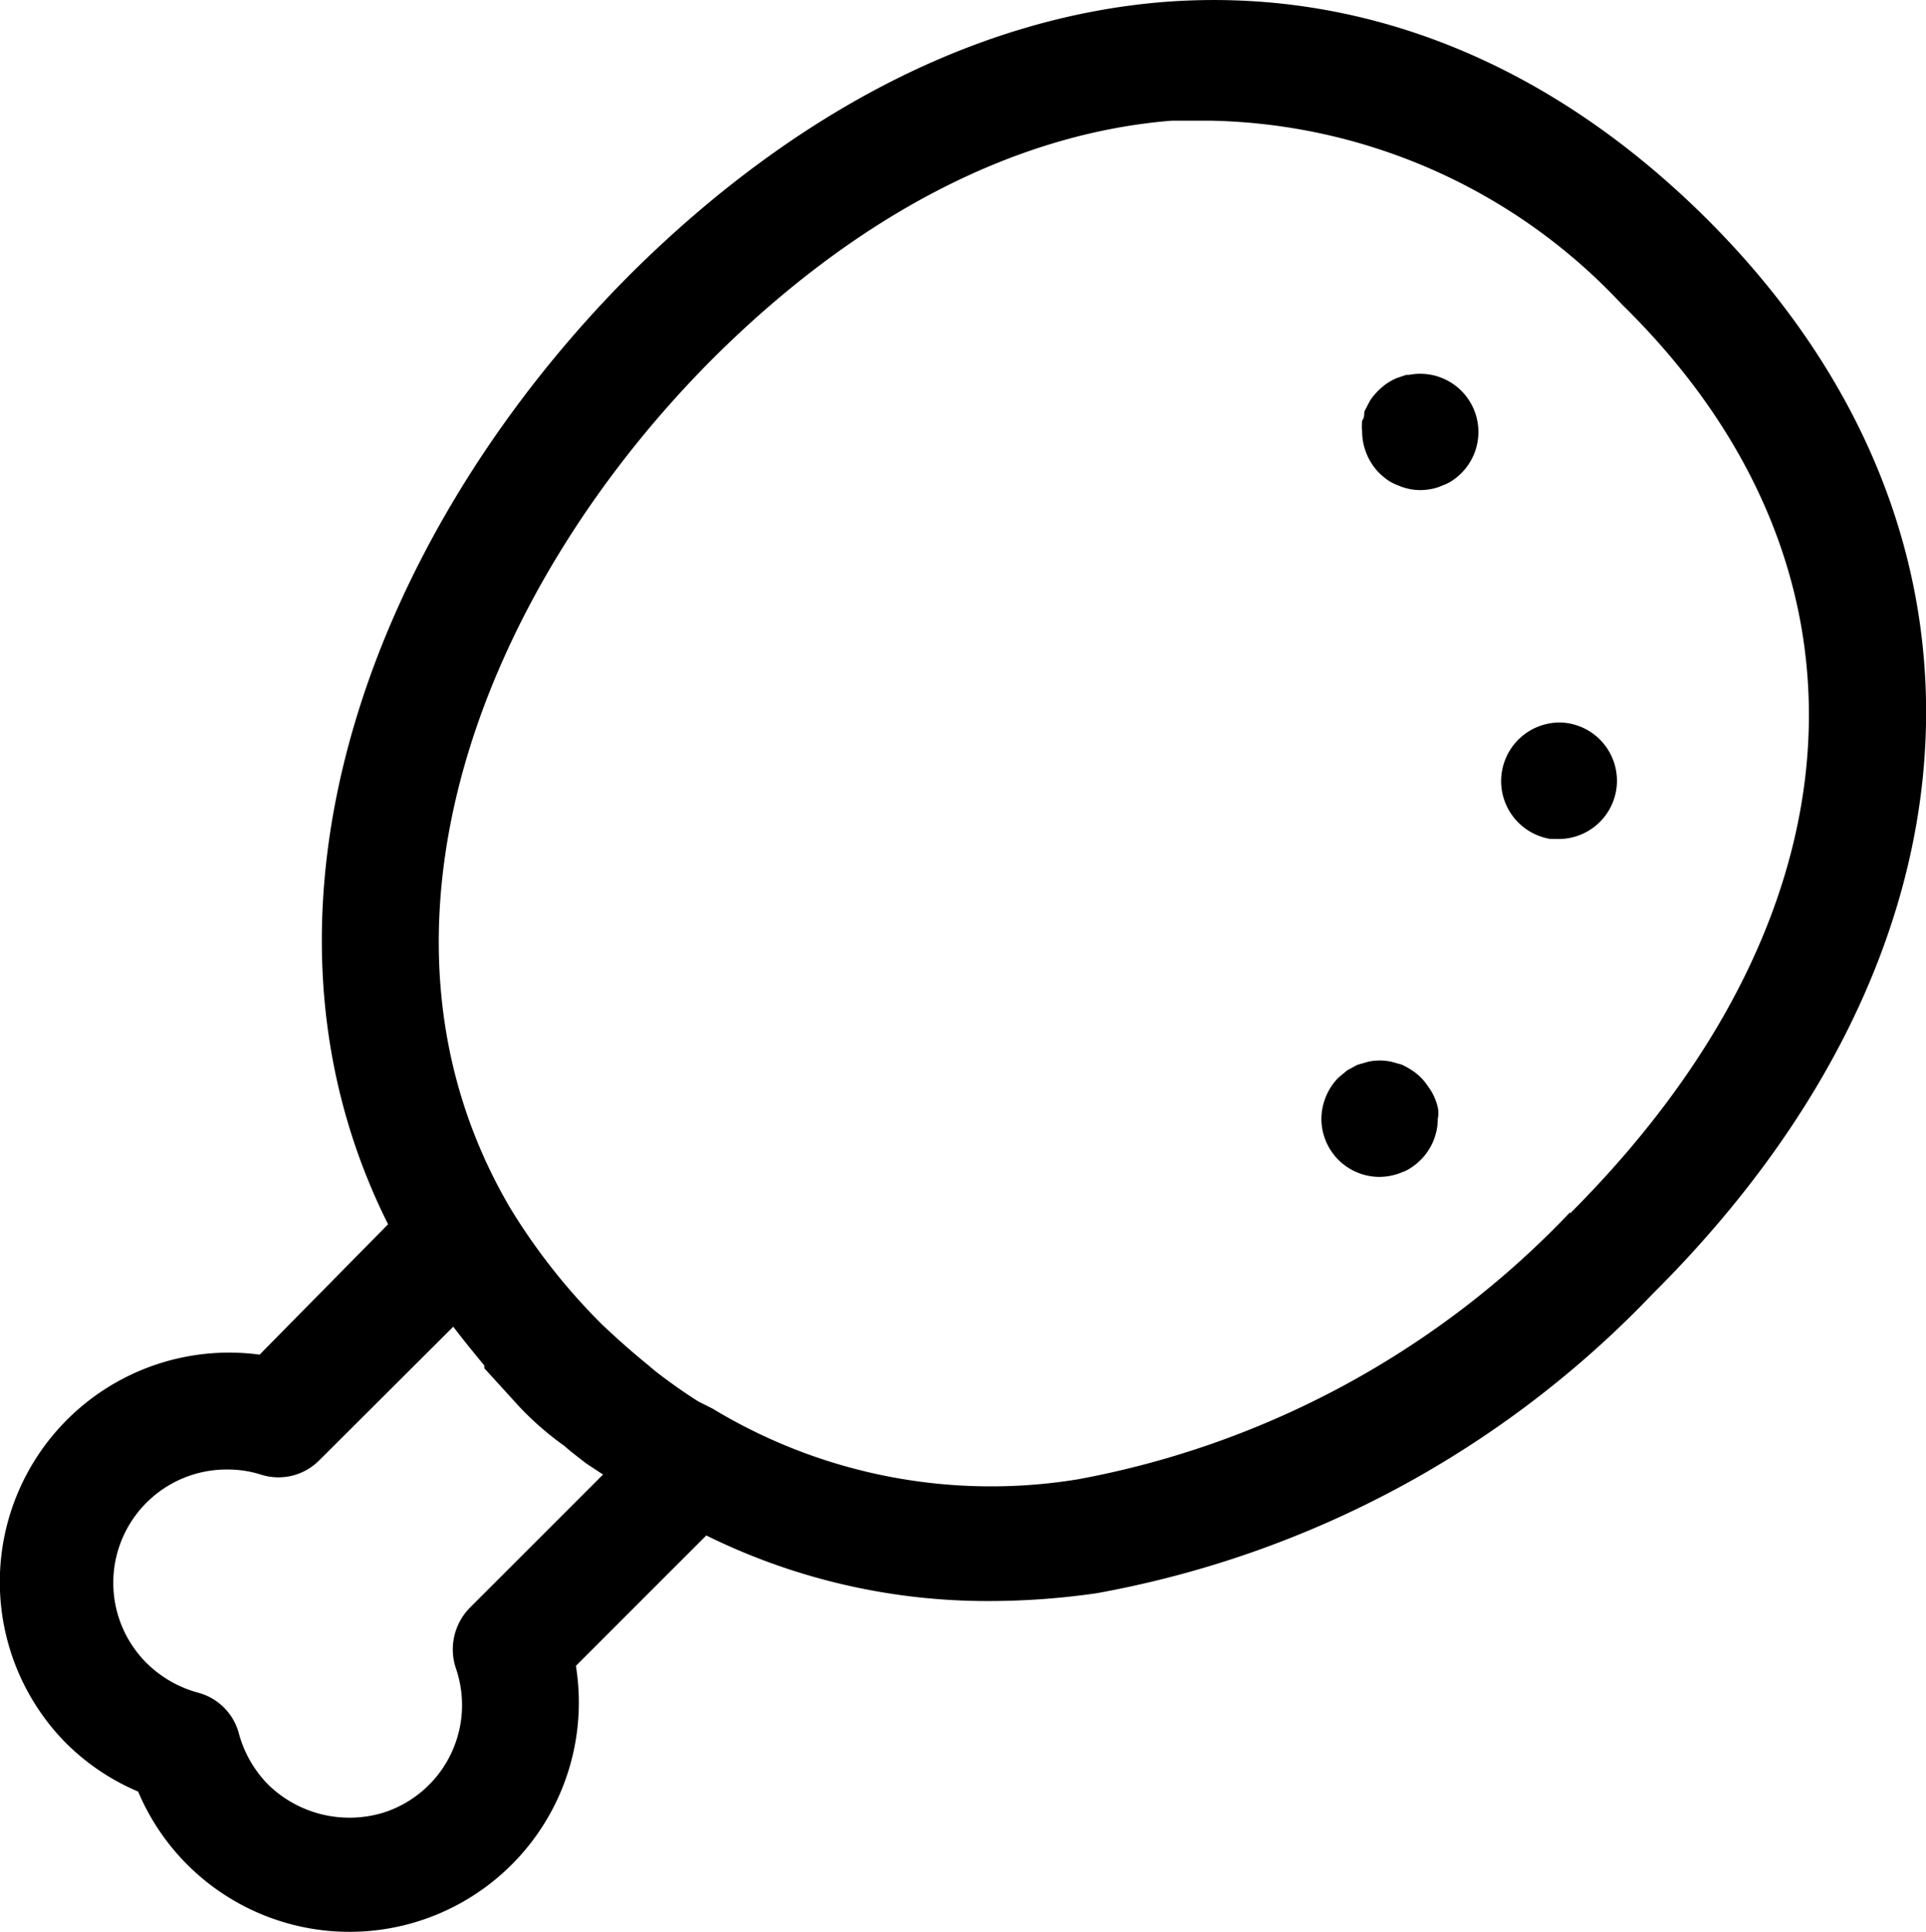 <svg xmlns="http://www.w3.org/2000/svg" viewBox="0 0 49.63 49.79"><title>Asset 1</title><g id="Layer_2" data-name="Layer 2"><g id="Layer_1-2" data-name="Layer 1"><path d="M44,5.66c-4.08-4.07-8.92-6-14-5.61-4.77.38-9.52,2.81-13.74,7C9.81,13.5,5.84,23.24,10,31.55L6.69,34.91a5.91,5.91,0,0,0-5,10,5.88,5.88,0,0,0,1.87,1.26,5.91,5.91,0,0,0,11.28-3.24l3.36-3.36a16.35,16.35,0,0,0,7.29,1.69,19.49,19.49,0,0,0,2.76-.2A26.25,26.25,0,0,0,42.6,33.33C51.43,24.54,52,13.65,44,5.66ZM15.54,38l-3.43,3.43A1.53,1.53,0,0,0,11.75,43a2.91,2.91,0,0,1-1.83,3.7,3,3,0,0,1-3-.7,3,3,0,0,1-.76-1.31A1.48,1.48,0,0,0,5.1,43.62a3,3,0,0,1-1.31-.75,2.92,2.92,0,0,1,2.06-5,2.82,2.82,0,0,1,.87.13,1.48,1.48,0,0,0,1.51-.37l3.45-3.44c.25.33.52.66.8,1l0,.07.91,1a7.86,7.86,0,0,0,1.15,1c.18.16.37.3.56.45Zm24.92-6.76a23.34,23.34,0,0,1-12.67,6.88,13.85,13.85,0,0,1-9.43-1.82L18,36.12c-.38-.24-.76-.51-1.12-.79l-.25-.21c-.38-.31-.76-.65-1.13-1h0a15.92,15.92,0,0,1-2.36-3h0c-4.21-7.19-.62-16,5.2-21.85,3.71-3.71,7.81-5.84,11.86-6.16.35,0,.7,0,1,0A14.88,14.88,0,0,1,41.8,7.85C48.68,14.59,48.14,23.59,40.46,31.27Z"/><path d="M36.24,9.66,36,9.74a1.65,1.65,0,0,0-.26.14,1.68,1.68,0,0,0-.42.42c-.05.08-.09.17-.14.26s0,.18-.08.28a1.41,1.41,0,0,0,0,.29,1.54,1.54,0,0,0,.44,1.06,2.11,2.11,0,0,0,.23.19,1.26,1.26,0,0,0,.26.13,1.52,1.52,0,0,0,.28.09,1.42,1.42,0,0,0,.58,0,1.15,1.15,0,0,0,.28-.09,1.05,1.05,0,0,0,.26-.13,1.45,1.45,0,0,0,.23-.19,1.5,1.5,0,0,0-1.35-2.53Z"/><path d="M40.23,18.62a1.51,1.51,0,0,0-.28,3h.15a1.5,1.5,0,1,0,.13-3Z"/><path d="M36.94,28.23A1.23,1.23,0,0,0,36.8,28a1.4,1.4,0,0,0-.42-.42,2,2,0,0,0-.25-.14l-.28-.08a1.47,1.47,0,0,0-.59,0l-.28.08-.26.14-.23.19a1.54,1.54,0,0,0-.44,1.06,1.5,1.5,0,0,0,1.48,1.5,1.53,1.53,0,0,0,.6-.12,1,1,0,0,0,.25-.13,1.45,1.45,0,0,0,.23-.19,1.5,1.5,0,0,0,.44-1.06.71.71,0,0,0,0-.29A1.45,1.45,0,0,0,36.94,28.23Z"/></g></g></svg>